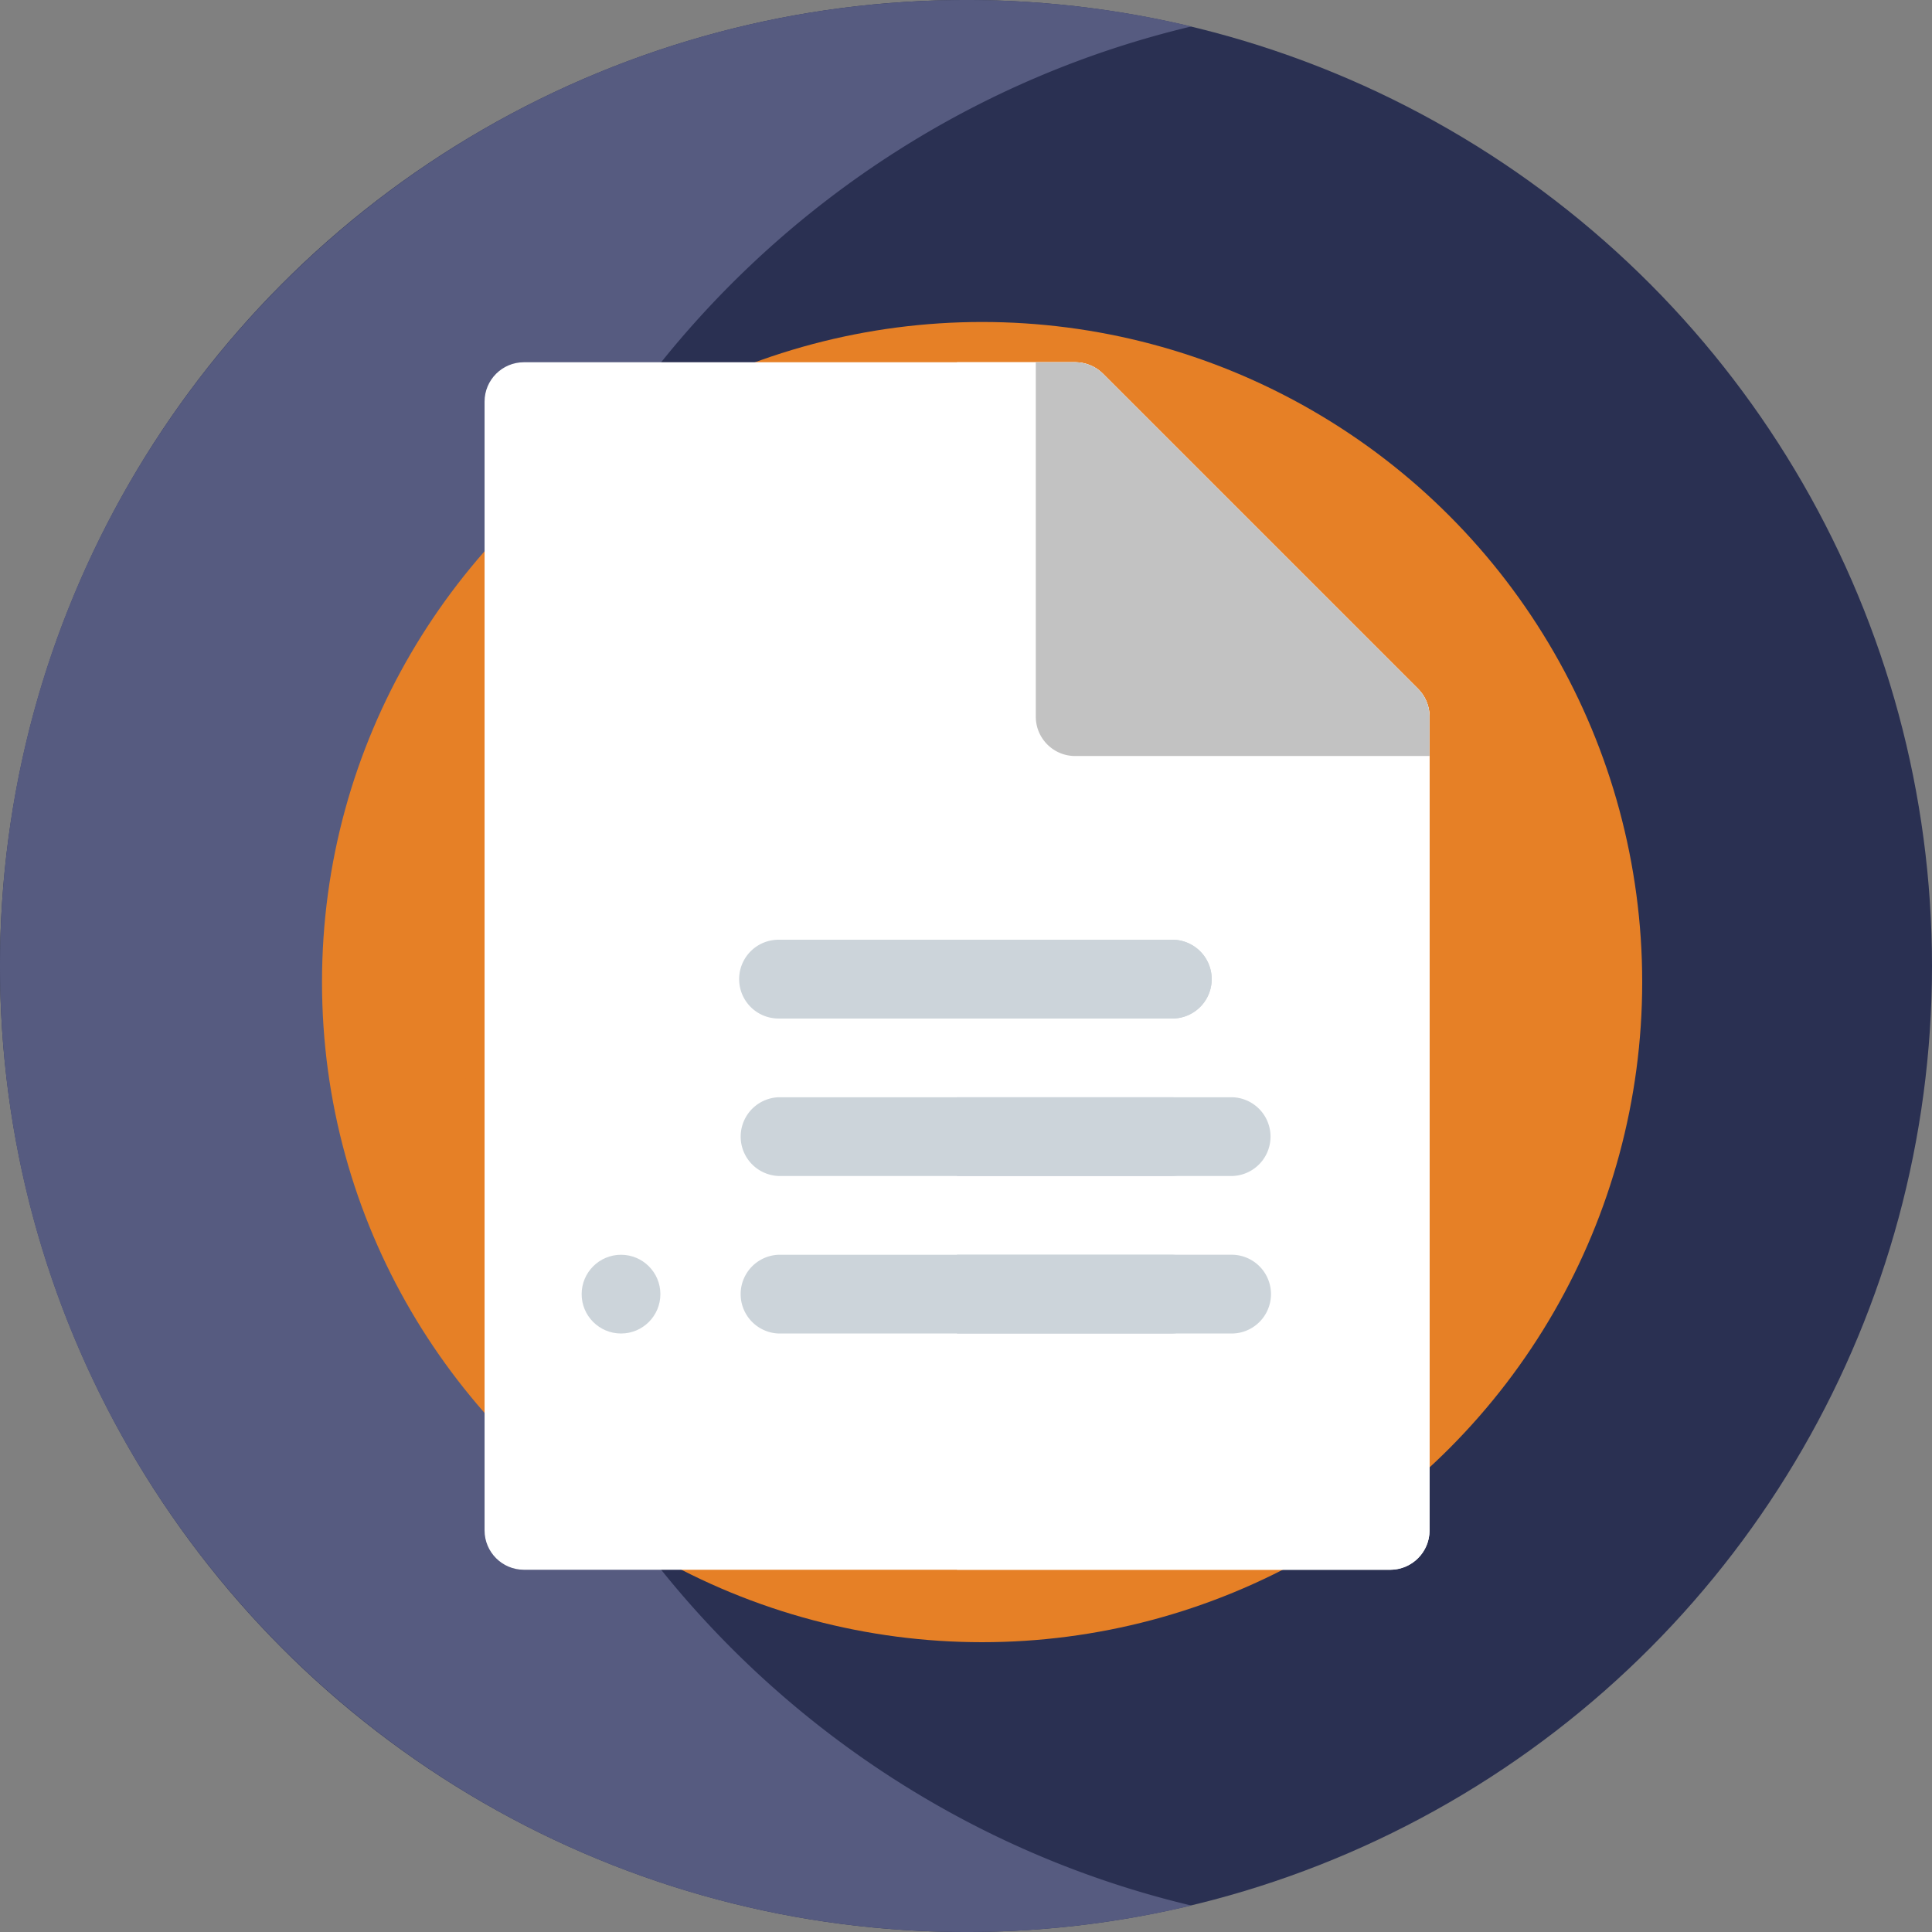 <svg width="64" height="64" viewBox="0 0 64 64" xmlns="http://www.w3.org/2000/svg"><rect x="0" y="0" width="64" height="64" fill="#808080" stroke="none"/><title>Register_Icons</title><g fill-rule="nonzero" fill="none"><g><circle fill="#2A3052" cx="32" cy="32" r="32"/><circle fill="#E68026" cx="32.533" cy="32.533" r="21.867"/><path d="M14.871 32c0-15.115 10.493-27.773 24.596-31.124A32.12 32.12 0 0 0 32.03 0C14.34 0 0 14.327 0 32c0 17.673 14.34 32 32.03 32 2.562 0 5.05-.309 7.437-.876C25.364 59.773 14.87 47.114 14.87 32z" fill="#565B80"/><path d="M21.333 51.2c-3.798-5.26-6.055-11.696-6.055-18.667 0-6.97 2.257-13.405 6.055-18.666-6.381 3.806-10.666 10.73-10.666 18.666 0 7.937 4.285 14.861 10.666 18.667z" fill="#E68026"/></g><path d="M46.05 52H17.356c-.72 0-1.304-.584-1.304-1.304V13.304c0-.72.584-1.304 1.304-1.304h18.261c.346 0 .678.138.922.382l10.435 10.435c.245.244.382.576.382.922v26.957c0 .72-.584 1.304-1.304 1.304z" fill="#FFF"/><path d="M36.538 12.382a1.305 1.305 0 0 0-.922-.382h-3.913v40h14.348c.72 0 1.304-.584 1.304-1.304V23.739c0-.345-.137-.678-.382-.922L36.538 12.382z" fill="#FFF"/><path d="M46.973 22.817L36.538 12.382a1.305 1.305 0 0 0-.922-.382h-1.304v11.74c0 .72.584 1.304 1.304 1.304h11.74v-1.305c0-.346-.138-.677-.383-.922z" fill="#C2C2C2"/><g transform="translate(19.234 31.063)"><circle fill="#FFF" cx="3.338" cy="1.372" r="1.304"/><circle fill="#FFF" cx="3.338" cy="6.59" r="1.304"/><circle fill="#CCD4DA" cx="1.338" cy="11.807" r="1.304"/><path d="M19.6 13.111H6.555a1.305 1.305 0 0 1 0-2.608h13.043a1.305 1.305 0 0 1 0 2.608z" fill="#CCD4DA"/></g><path d="M40.834 41.565h-9.13v2.609h9.13a1.305 1.305 0 0 0 0-2.609zM38.834 38.956H25.79a1.305 1.305 0 0 1 0-2.608h13.044a1.305 1.305 0 0 1 0 2.608z" fill="#CCD4DA"/><path d="M40.834 36.348h-9.13v2.608h9.13a1.305 1.305 0 0 0 0-2.608zM38.834 33.74H25.79a1.305 1.305 0 0 1 0-2.61h13.044a1.305 1.305 0 0 1 0 2.61z" fill="#CCD4DA"/><path d="M38.834 31.13h-9.13v2.61h9.13a1.305 1.305 0 0 0 0-2.61z" fill="#CCD4DA"/></g></svg>